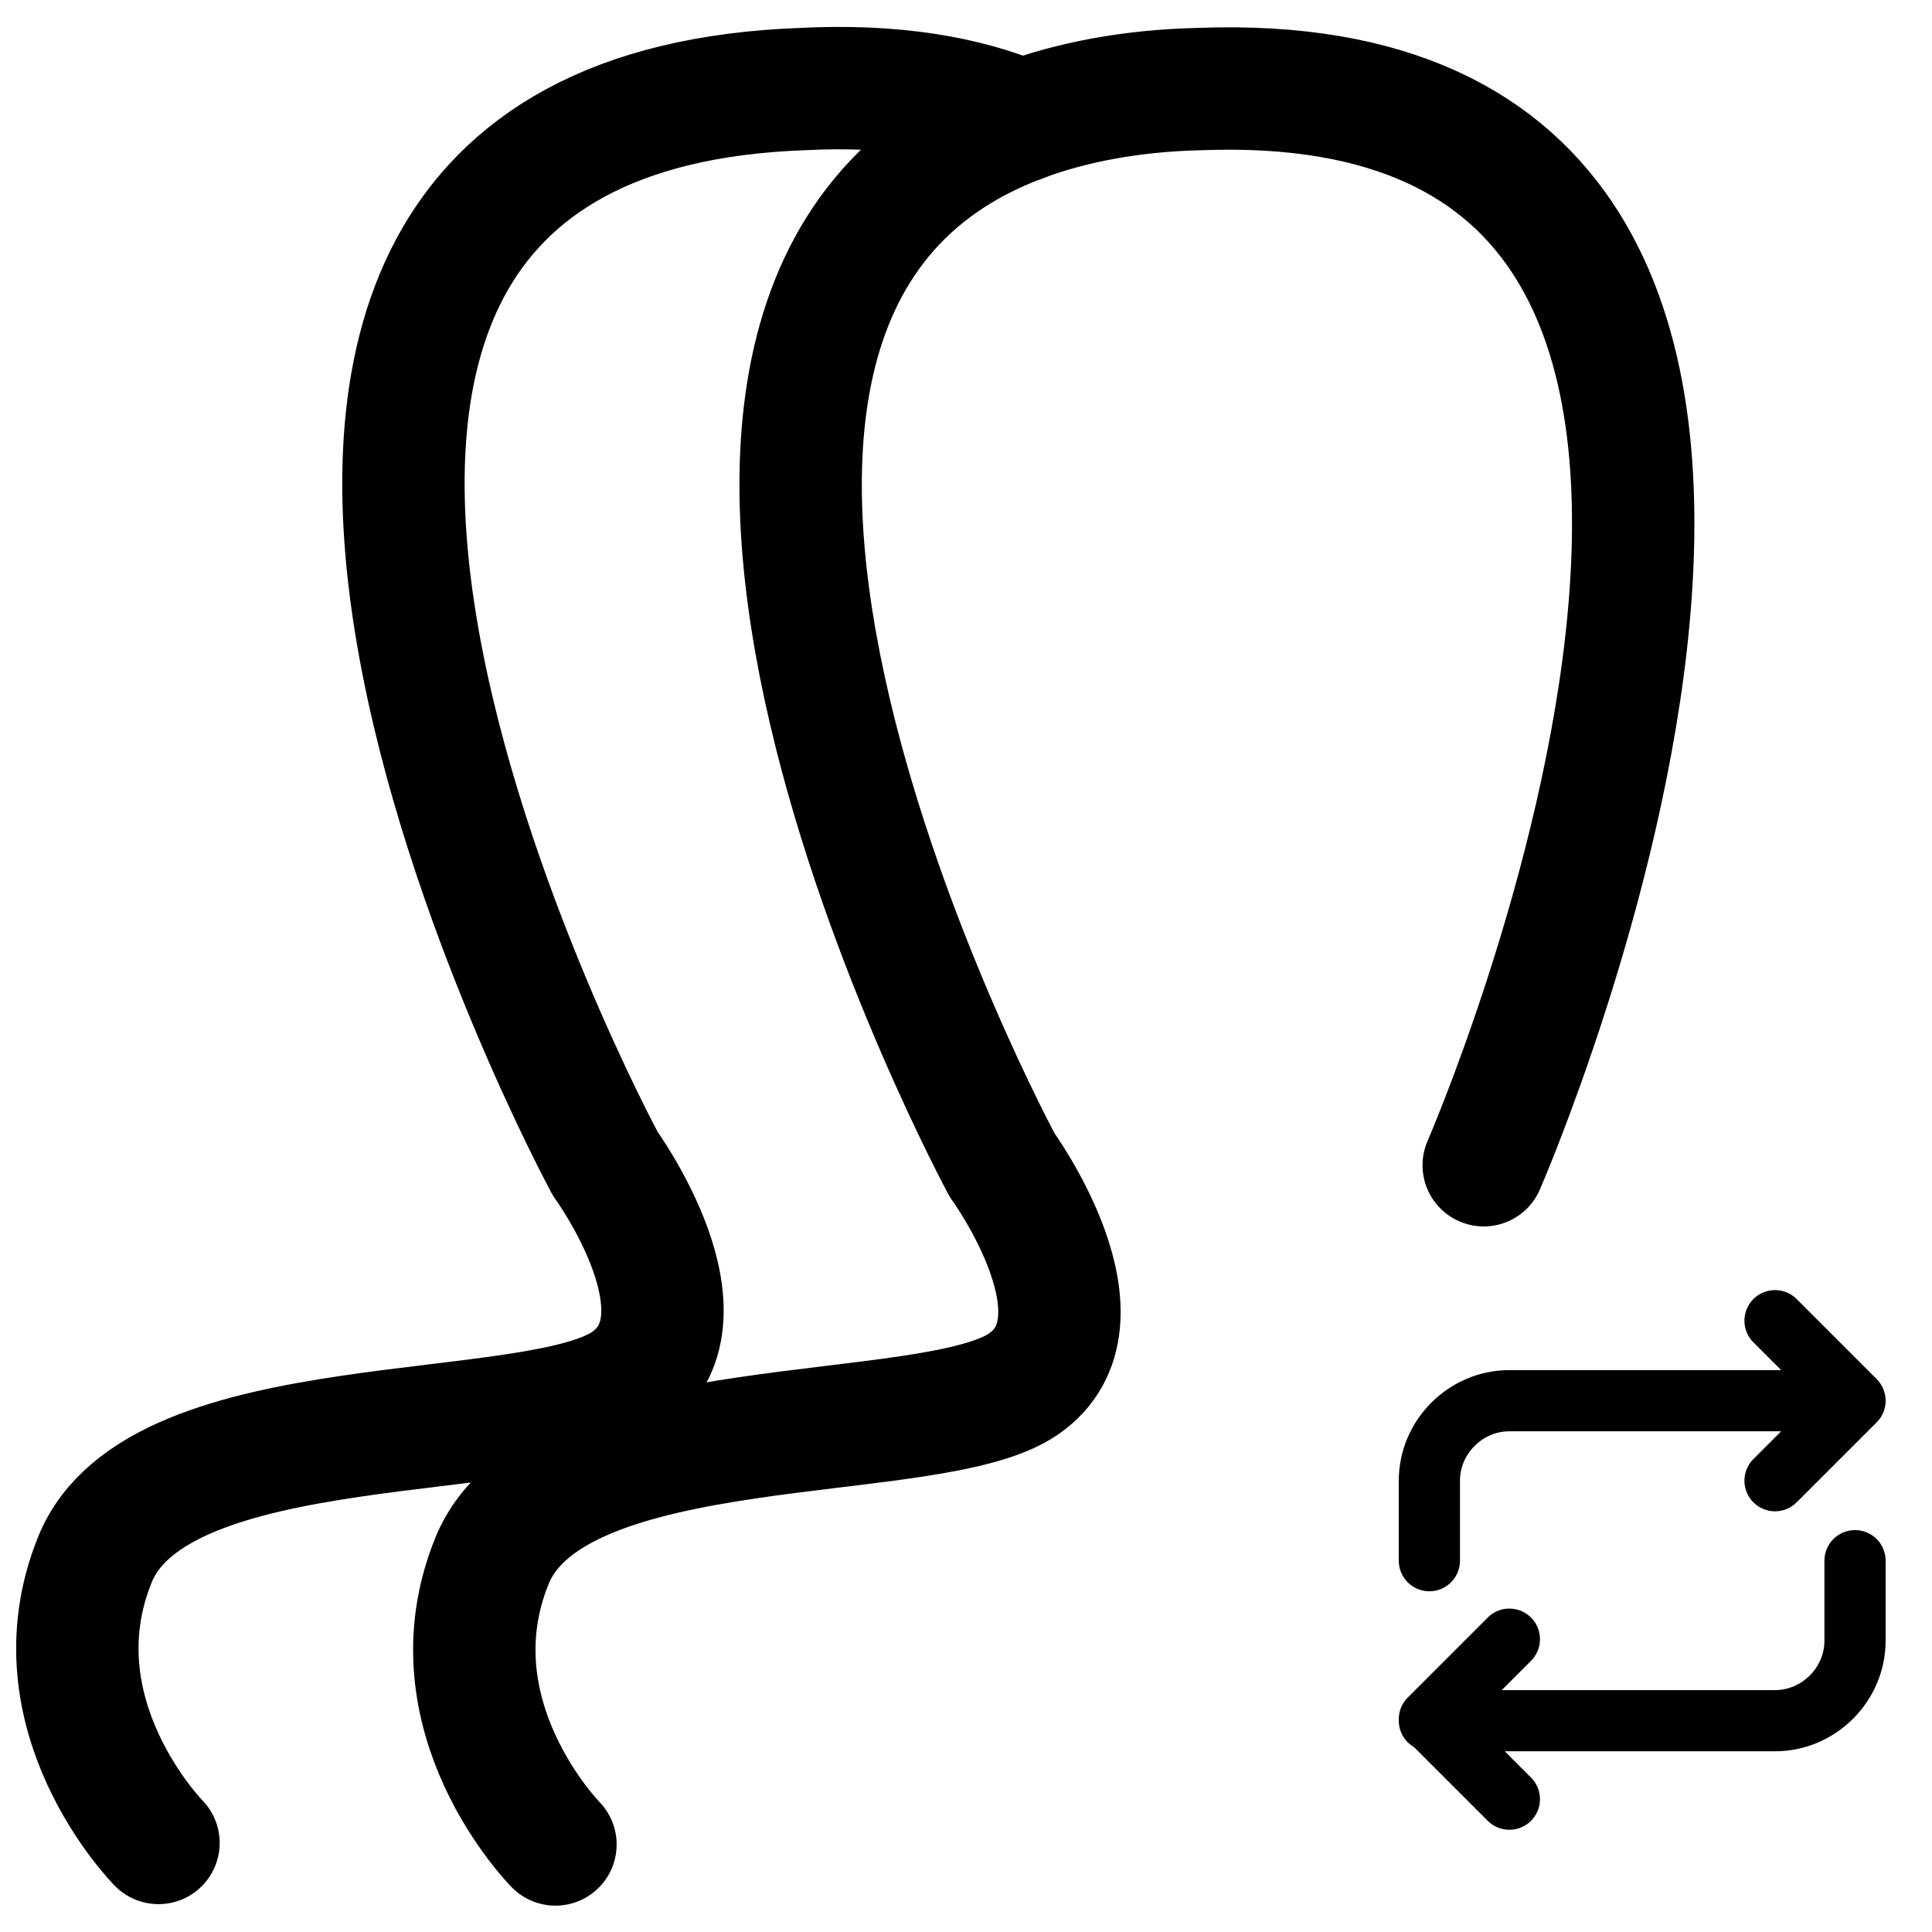 <?xml version="1.0" encoding="utf-8"?>
<!-- Generator: Adobe Illustrator 25.2.0, SVG Export Plug-In . SVG Version: 6.00 Build 0)  -->
<svg version="1.1" id="Layer_1" xmlns="http://www.w3.org/2000/svg" xmlns:xlink="http://www.w3.org/1999/xlink" x="0px" y="0px"
	 viewBox="0 0 128 128" style="enable-background:new 0 0 128 128;" xml:space="preserve">
<style type="text/css">
	.st0{fill:none;stroke:#000000;stroke-width:8.108;stroke-linecap:round;stroke-linejoin:round;stroke-miterlimit:7.333;}
	.st1{fill:none;stroke:#000000;stroke-width:4.054;stroke-linecap:round;stroke-linejoin:round;stroke-miterlimit:7.333;}
</style>
<g>
	<g id="XMLID_1_">
		<path class="st0" d="M98.3,77.2c0,0,31.9-73.2-18.8-71.3C74.9,6,70.9,6.8,67.7,8"/>
		<path class="st0" d="M67.7,8c-32.2,12-1.3,69.2-1.3,69.2s7.5,10.3,1.4,14.5s-31,1.4-35.2,11.7s4.2,18.8,4.2,18.8"/>
		<path class="st0" d="M67.7,8c-3.8-1.6-8.6-2.4-14.5-2.1C2.6,7.7,40.1,77.1,40.1,77.1s7.5,10.3,1.4,14.5s-31,1.4-35.2,11.7
			s4.2,18.8,4.2,18.8"/>
	</g>
	<path class="st1" d="M94.7,103.4v-5.3c0-2.9,2.4-5.3,5.3-5.3h22.9 M117.6,87.5l5.3,5.3l-5.3,5.3"/>
	<path class="st1" d="M122.9,103.4v5.3c0,2.9-2.4,5.3-5.3,5.3H94.7 M100,119.2l-5.3-5.3l5.3-5.3"/>
</g>
</svg>
